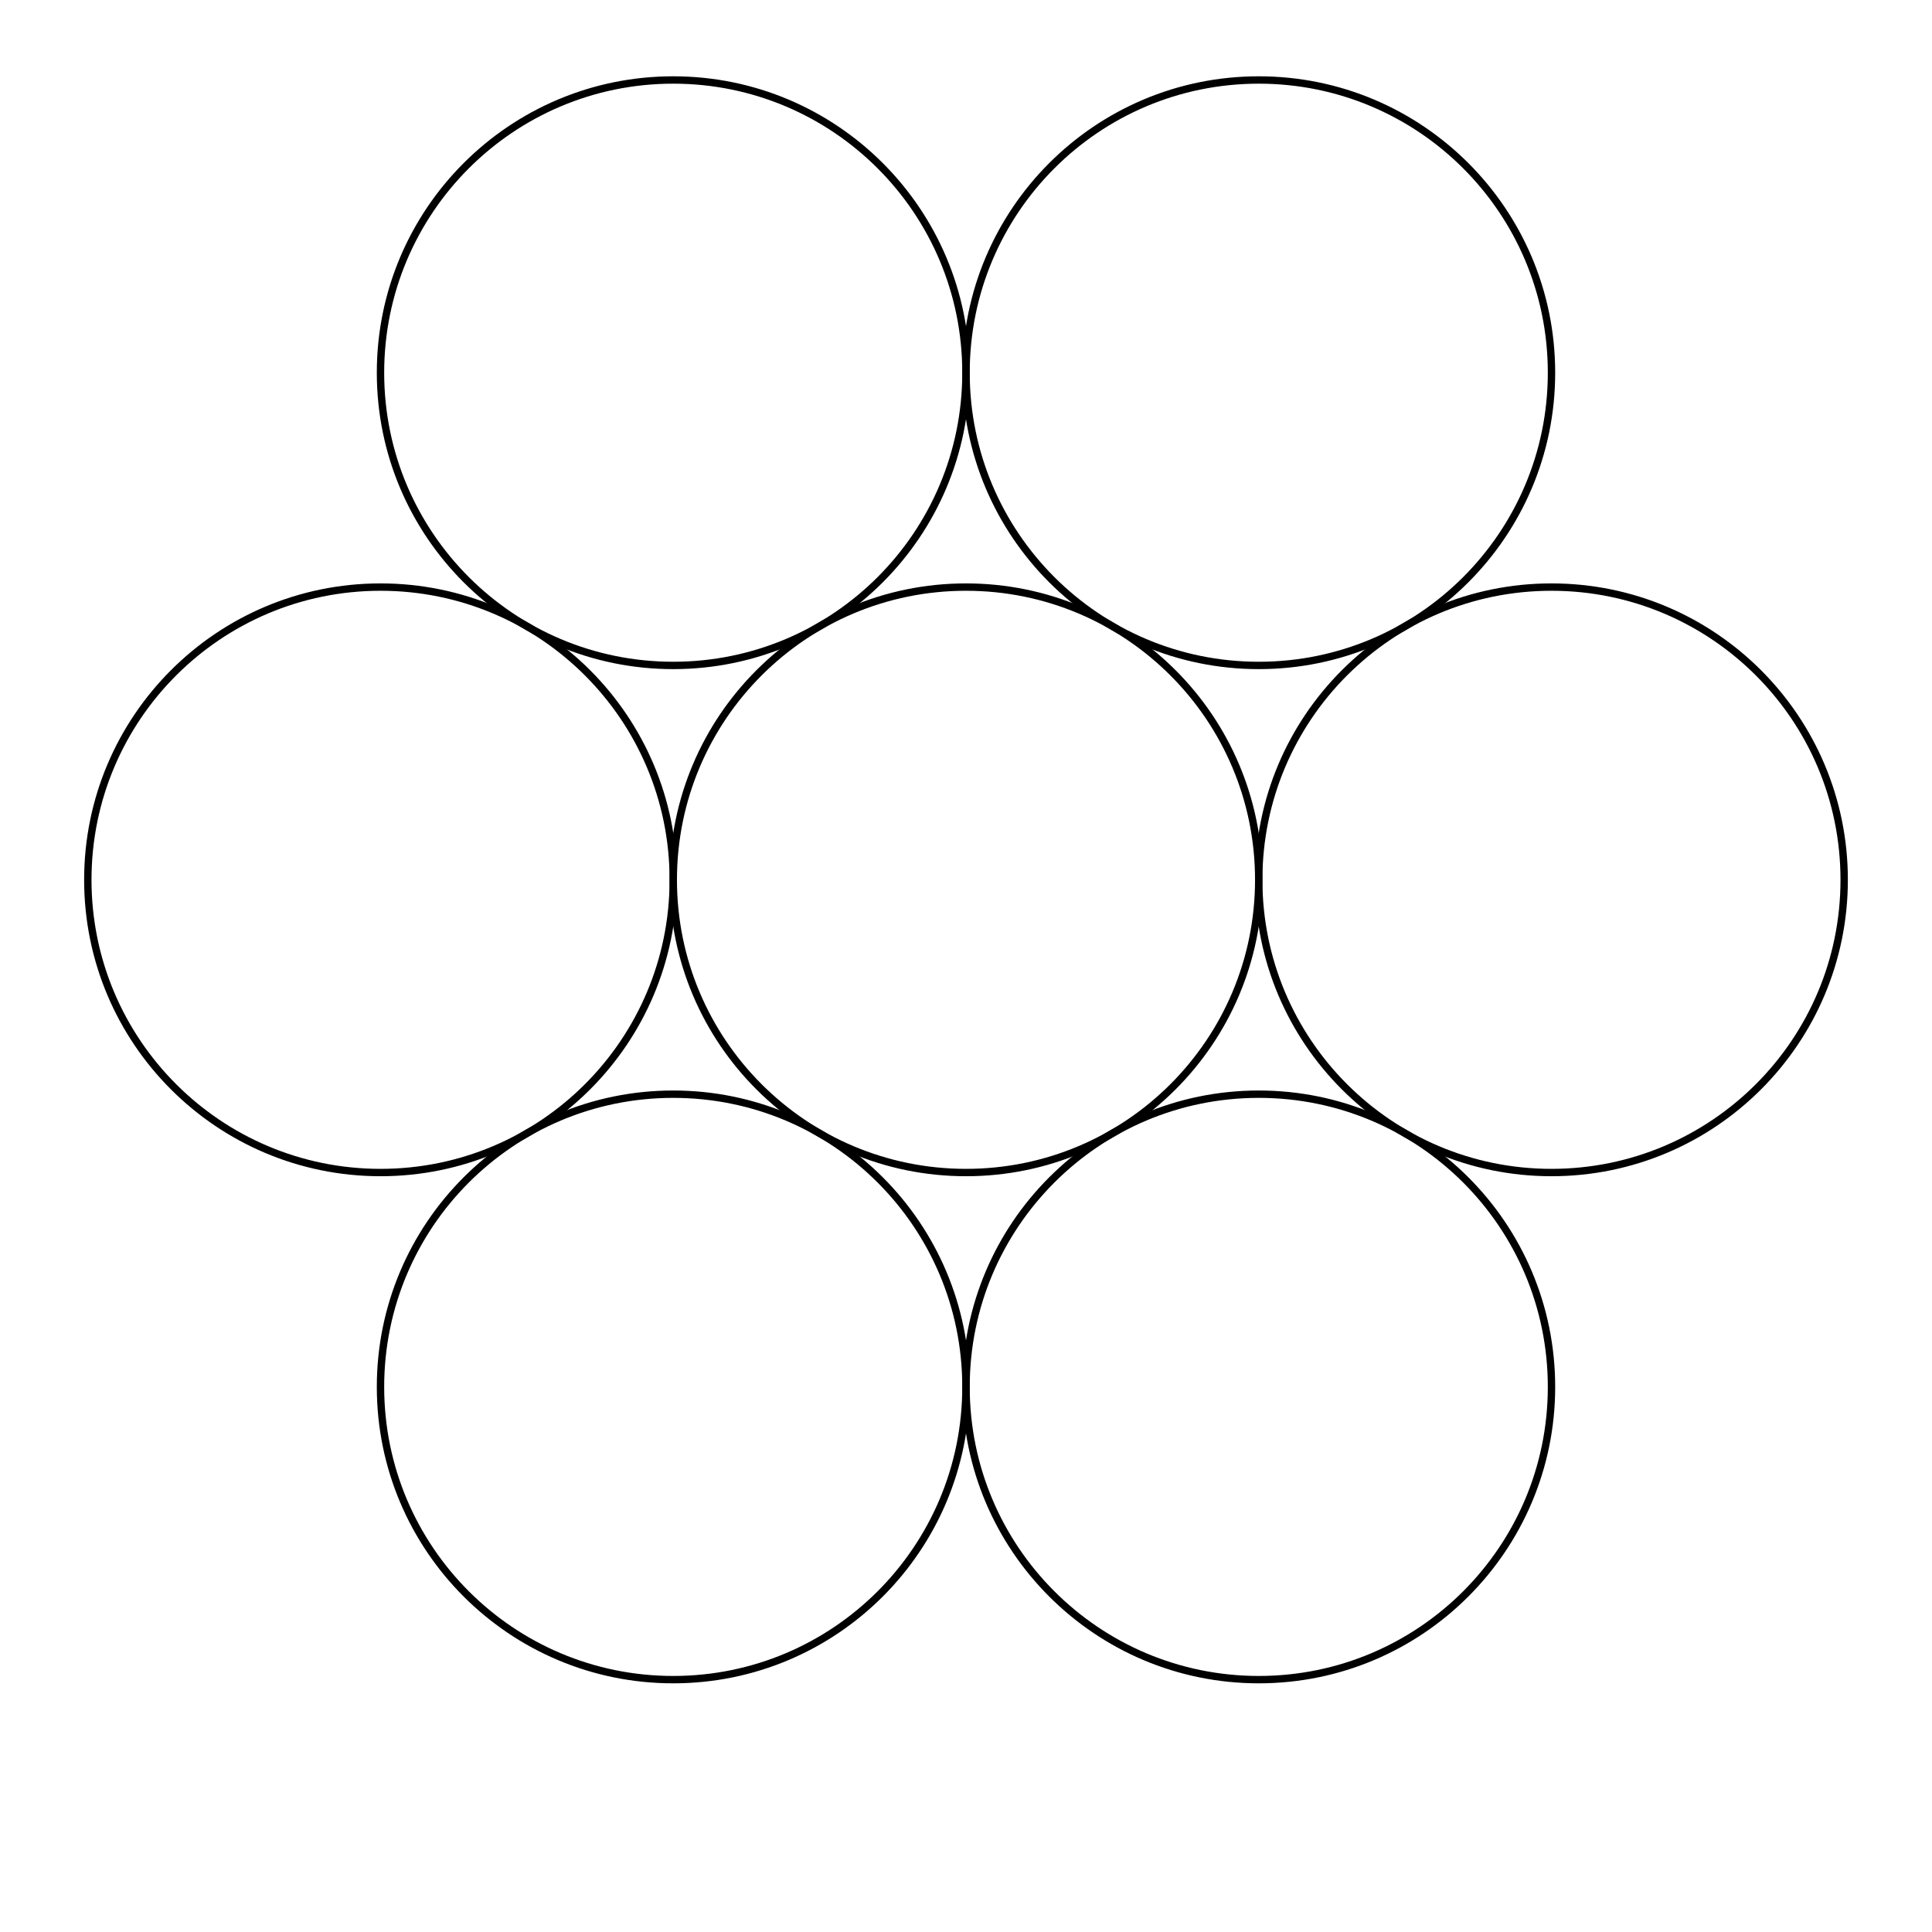 <?xml version="1.0" encoding="UTF-8"?>
<!DOCTYPE svg PUBLIC "-//W3C//DTD SVG 1.1//EN"
    "http://www.w3.org/Graphics/SVG/1.1/DTD/svg11.dtd"><svg xmlns="http://www.w3.org/2000/svg" height="200" stroke-opacity="1" viewBox="0 0 200 200" font-size="1" width="200" xmlns:xlink="http://www.w3.org/1999/xlink" stroke="rgb(0,0,0)" version="1.1"><defs></defs><g stroke-opacity="1.0" fill-opacity="0.0" stroke="rgb(0,0,0)" stroke-width="0.763" fill="rgb(0,0,0)"><path d="M 160.611,143.573 c 0,-16.736 -13.567,-30.303 -30.303 -30.303c -16.736,-0 -30.303,13.567 -30.303 30.303c -0,16.736 13.567,30.303 30.303 30.303c 16.736,0 30.303,-13.567 30.303 -30.303"/></g><g stroke-opacity="1.0" fill-opacity="0.0" stroke="rgb(0,0,0)" stroke-width="0.763" fill="rgb(0,0,0)"><path d="M 99.995,143.573 c 0,-16.736 -13.567,-30.303 -30.303 -30.303c -16.736,-0 -30.303,13.567 -30.303 30.303c -0,16.736 13.567,30.303 30.303 30.303c 16.736,0 30.303,-13.567 30.303 -30.303"/></g><g stroke-opacity="1.0" fill-opacity="0.0" stroke="rgb(0,0,0)" stroke-width="0.763" fill="rgb(0,0,0)"><path d="M 69.697,91.078 c 0,-16.736 -13.567,-30.303 -30.303 -30.303c -16.736,-0 -30.303,13.567 -30.303 30.303c -0,16.736 13.567,30.303 30.303 30.303c 16.736,0 30.303,-13.567 30.303 -30.303"/></g><g stroke-opacity="1.0" fill-opacity="0.0" stroke="rgb(0,0,0)" stroke-width="0.763" fill="rgb(0,0,0)"><path d="M 99.995,38.583 c 0,-16.736 -13.567,-30.303 -30.303 -30.303c -16.736,-0 -30.303,13.567 -30.303 30.303c -0,16.736 13.567,30.303 30.303 30.303c 16.736,0 30.303,-13.567 30.303 -30.303"/></g><g stroke-opacity="1.0" fill-opacity="0.0" stroke="rgb(0,0,0)" stroke-width="0.763" fill="rgb(0,0,0)"><path d="M 160.611,38.583 c 0,-16.736 -13.567,-30.303 -30.303 -30.303c -16.736,-0 -30.303,13.567 -30.303 30.303c -0,16.736 13.567,30.303 30.303 30.303c 16.736,0 30.303,-13.567 30.303 -30.303"/></g><g stroke-opacity="1.0" fill-opacity="0.0" stroke="rgb(0,0,0)" stroke-width="0.763" fill="rgb(0,0,0)"><path d="M 190.909,91.078 c 0,-16.736 -13.567,-30.303 -30.303 -30.303c -16.736,-0 -30.303,13.567 -30.303 30.303c -0,16.736 13.567,30.303 30.303 30.303c 16.736,0 30.303,-13.567 30.303 -30.303"/></g><g stroke-opacity="1.0" fill-opacity="0.0" stroke="rgb(0,0,0)" stroke-width="0.763" fill="rgb(0,0,0)"><path d="M 130.303,91.078 c 0,-16.736 -13.567,-30.303 -30.303 -30.303c -16.736,-0 -30.303,13.567 -30.303 30.303c -0,16.736 13.567,30.303 30.303 30.303c 16.736,0 30.303,-13.567 30.303 -30.303"/></g></svg>